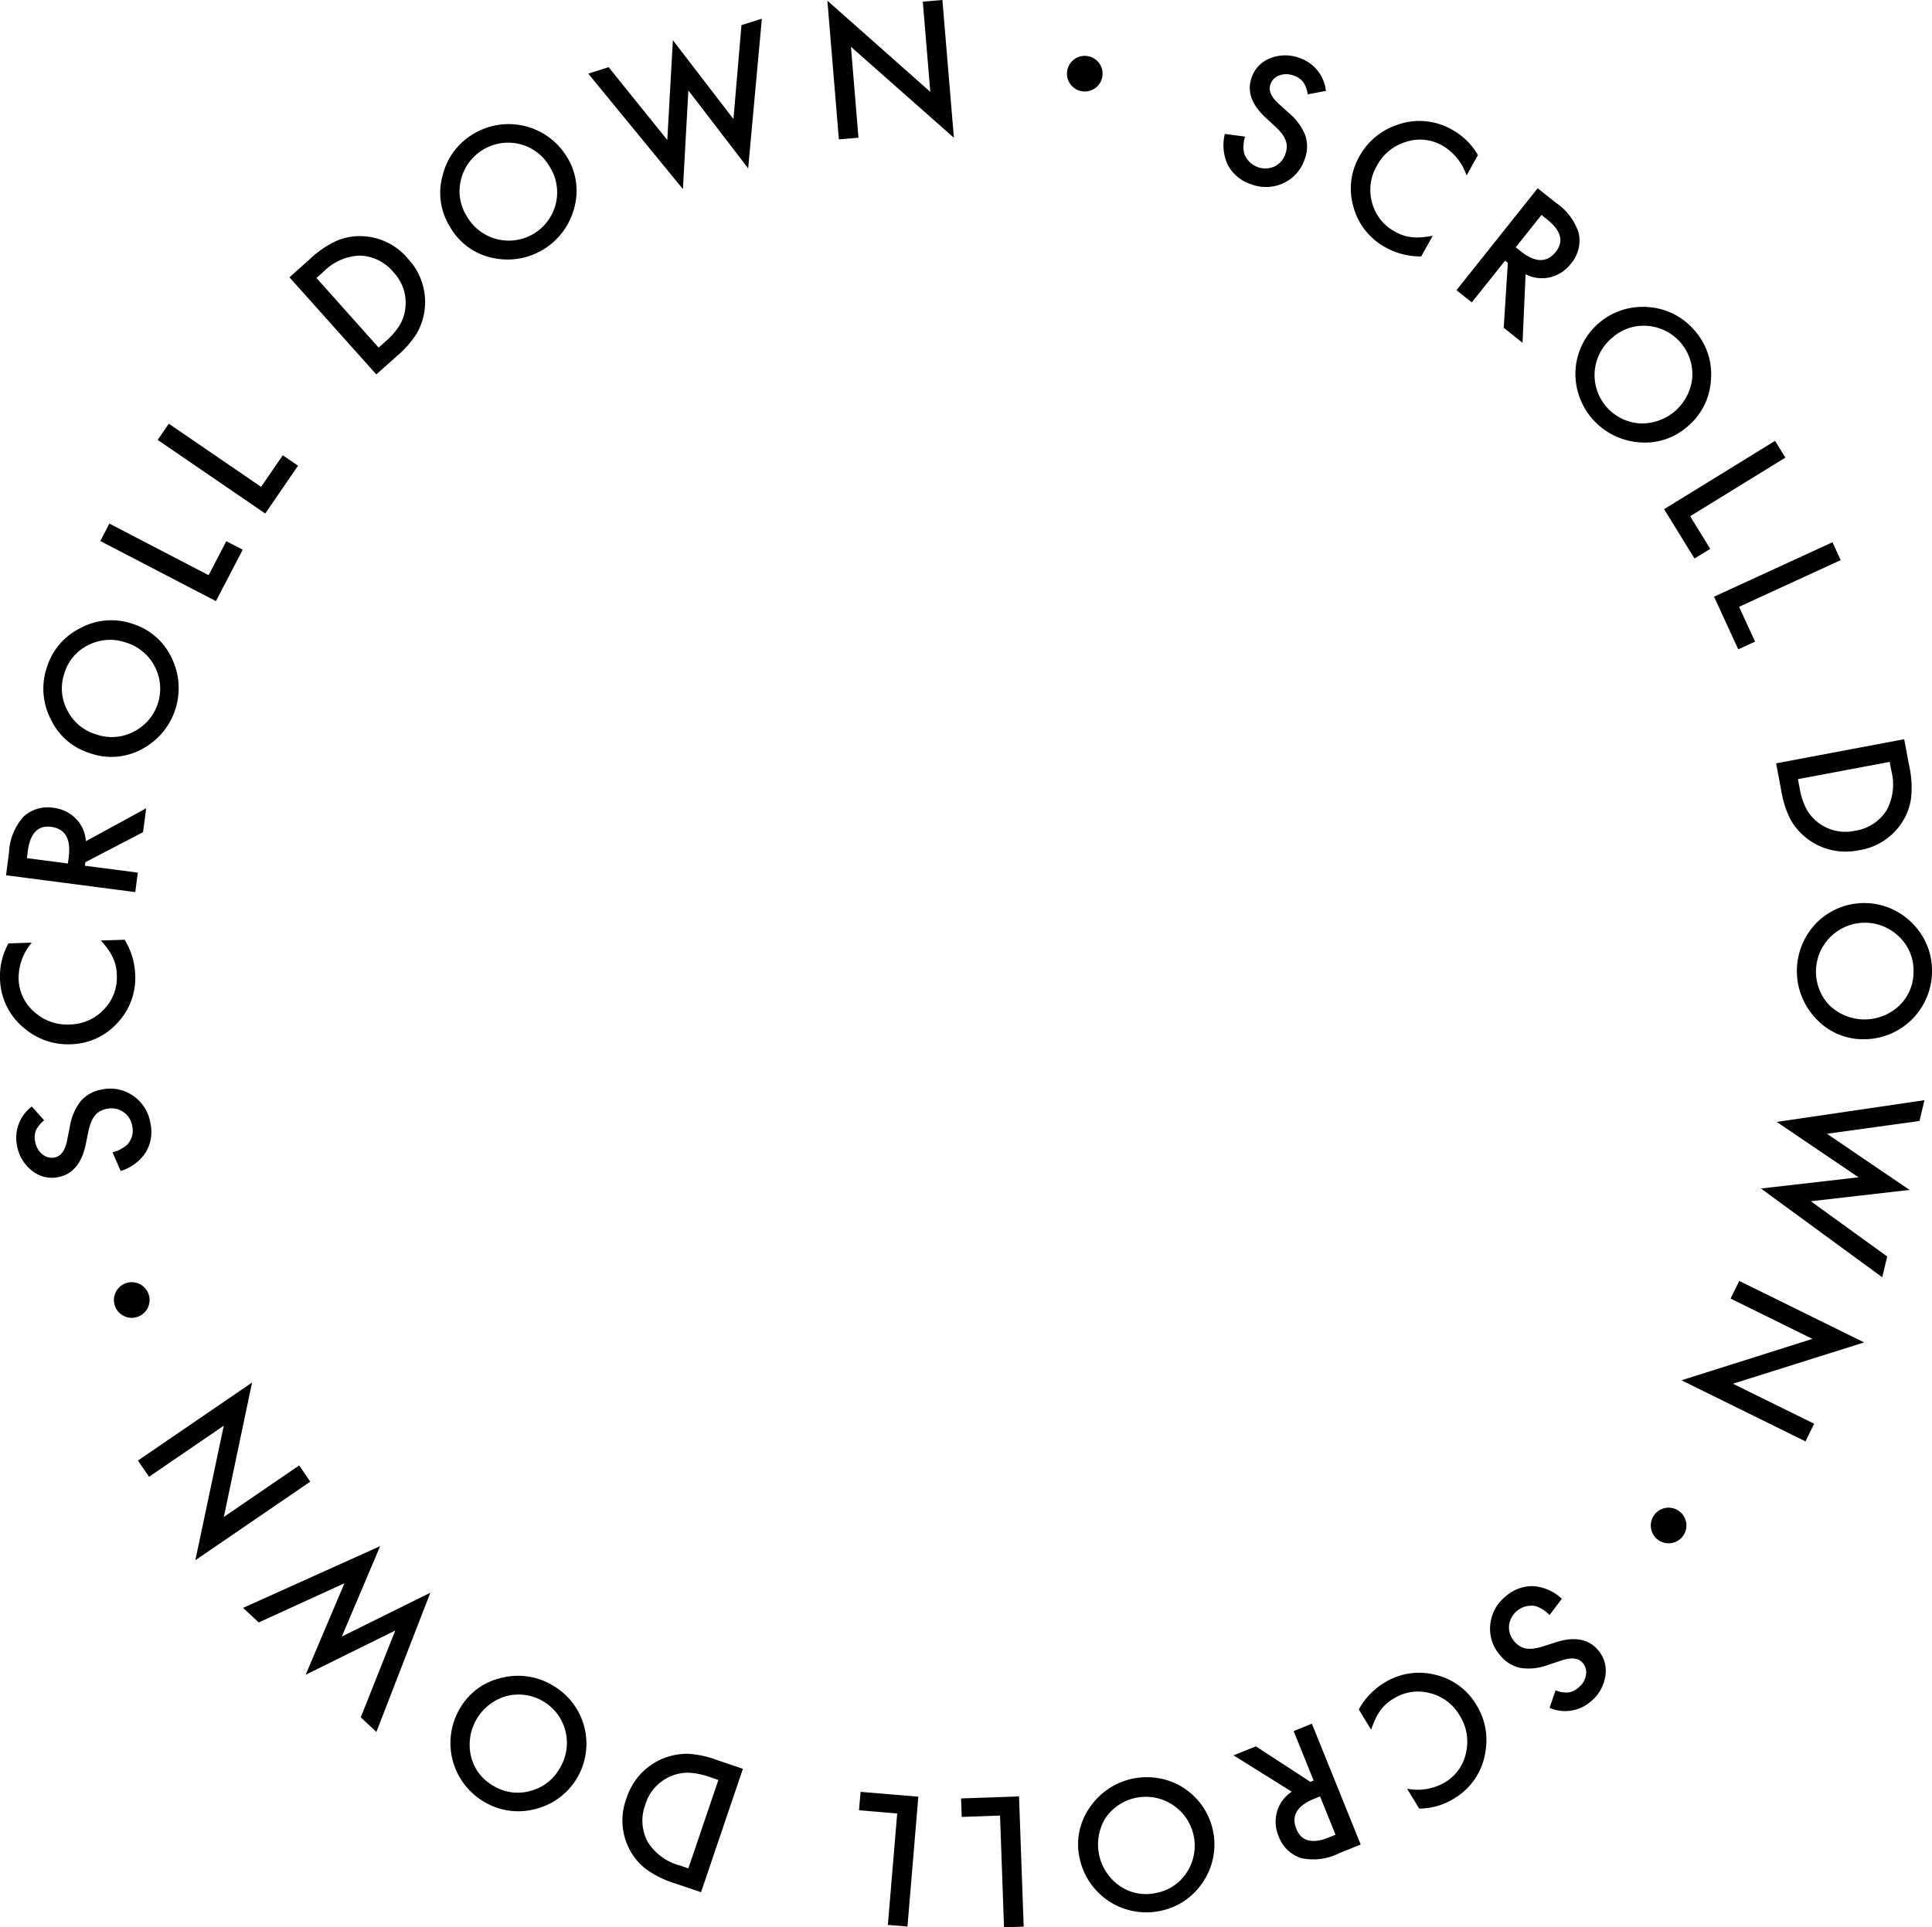 <svg id="scv_icon_scroll" xmlns="http://www.w3.org/2000/svg" xmlns:xlink="http://www.w3.org/1999/xlink" width="180" height="179.594" viewBox="0 0 180 179.594">
  <defs>
    <clipPath id="clip-path">
      <rect id="Rectangle_14" data-name="Rectangle 14" width="180" height="179.594" fill="none"/>
    </clipPath>
  </defs>
  <g id="Group_10" data-name="Group 10" transform="translate(0 0)" clip-path="url(#clip-path)">
    <path id="Path_22" data-name="Path 22" d="M83.436,15.661a3.836,3.836,0,0,0,3-.079,3.718,3.718,0,0,0,2-2.218,3.289,3.289,0,0,0,.08-2.218A5.2,5.2,0,0,0,86.98,9.035l-.97-.879q-1.057-.962-.75-1.8a1.336,1.336,0,0,1,.839-.831,1.871,1.871,0,0,1,1.336.027,1.847,1.847,0,0,1,.867.583,2.521,2.521,0,0,1,.424,1.158l1.7-.318a3.638,3.638,0,0,0-2.383-3.044,3.773,3.773,0,0,0-2.761-.018,2.913,2.913,0,0,0-1.767,1.793q-.7,1.9,1.285,3.749l.934.86a5.266,5.266,0,0,1,.6.657,2.372,2.372,0,0,1,.345.62,1.664,1.664,0,0,1,.1.614,2.1,2.1,0,0,1-.131.644,1.985,1.985,0,0,1-1.03,1.173,2.09,2.09,0,0,1-2.816-1.251,3.154,3.154,0,0,1,.092-1.54l-1.883-.251a4.314,4.314,0,0,0,.286,2.909,3.739,3.739,0,0,0,2.135,1.773" transform="translate(33.106 1.498)"/>
    <path id="Path_23" data-name="Path 23" d="M92.545,19.782a6.619,6.619,0,0,0,3.316.84l1.079-1.928a9.37,9.37,0,0,1-1.06.145,4.635,4.635,0,0,1-.891-.013A3.86,3.86,0,0,1,93.4,18.3a4.267,4.267,0,0,1-2.117-2.692,4.422,4.422,0,0,1,.454-3.443,4.533,4.533,0,0,1,2.723-2.222,4.183,4.183,0,0,1,3.409.368,5.1,5.1,0,0,1,2.218,2.766l1.06-1.893a6.179,6.179,0,0,0-2.322-2.321,6.109,6.109,0,0,0-5.348-.447,6.232,6.232,0,0,0-3.36,2.858,6.024,6.024,0,0,0-.562,4.752,6.1,6.1,0,0,0,2.988,3.757" transform="translate(36.549 3.273)"/>
    <path id="Path_24" data-name="Path 24" d="M97.719,23.084l3.1-3.887.258.207-.385,6.047,1.753,1.4.285-6.39a3.293,3.293,0,0,0,2.266.287,3.452,3.452,0,0,0,1.959-1.274,3.32,3.32,0,0,0,.734-2.813,5.357,5.357,0,0,0-2.155-2.873l-1.68-1.339-7.565,9.5Zm6.492-8.148.51.407q1.981,1.577.819,3.034-1.241,1.558-3.275-.065l-.455-.362Z" transform="translate(39.406 5.094)"/>
    <path id="Path_25" data-name="Path 25" d="M116.779,27.065a6.074,6.074,0,0,0-1.528-4.574,6.188,6.188,0,0,0-4.343-2.18,6.266,6.266,0,0,0-6.756,6.132,6.416,6.416,0,0,0,5.912,6.468,5.974,5.974,0,0,0,4.579-1.511,6.064,6.064,0,0,0,2.136-4.335m-6.656,4.083a4.507,4.507,0,0,1-2.572-7.951,4.378,4.378,0,0,1,3.288-1.134,4.523,4.523,0,0,1,4.2,4.818,4.71,4.71,0,0,1-4.917,4.267" transform="translate(42.625 8.303)"/>
    <path id="Path_26" data-name="Path 26" d="M112.85,40.116l1.466-.9-1.871-3.04,8.871-5.464-.961-1.56-10.338,6.367Z" transform="translate(45.024 11.929)"/>
    <path id="Path_27" data-name="Path 27" d="M115.575,45.835l1.564-.72-1.49-3.244,9.467-4.349-.764-1.666-11.034,5.071Z" transform="translate(46.376 14.674)"/>
    <path id="Path_28" data-name="Path 28" d="M117.887,53.6a9.317,9.317,0,0,0,.862,2.742,5.908,5.908,0,0,0,6.377,2.888,5.807,5.807,0,0,0,4.078-2.682,5.418,5.418,0,0,0,.8-2.255,9.261,9.261,0,0,0-.18-2.912l-.471-2.5-11.932,2.248ZM128,50.995l.152.81a5.066,5.066,0,0,1-.431,3.691,4.22,4.22,0,0,1-2.937,1.914,4.17,4.17,0,0,1-4.543-2.025,6.888,6.888,0,0,1-.634-1.969l-.152-.812Z" transform="translate(48.056 20.002)"/>
    <path id="Path_29" data-name="Path 29" d="M120.491,61.7a6.415,6.415,0,0,0,.063,8.761,5.961,5.961,0,0,0,4.412,1.943,6.348,6.348,0,0,0,6.416-6.211,6.2,6.2,0,0,0-1.767-4.528,6.269,6.269,0,0,0-9.125.034m9.17,4.443a4.291,4.291,0,0,1-1.374,3.171,4.712,4.712,0,0,1-6.509-.121,4.558,4.558,0,0,1,6.615-6.271,4.327,4.327,0,0,1,1.268,3.222" transform="translate(48.617 24.438)"/>
    <path id="Path_30" data-name="Path 30" d="M125.51,79.935l-9.091,1.043,11.3,8.271.461-1.936-7.115-5.147,9.2-1.057-7.7-5.231,8.626-1.194.462-1.936-13.764,2.025Z" transform="translate(47.645 29.773)"/>
    <path id="Path_31" data-name="Path 31" d="M116.55,84.7l-.81,1.643,7.625,3.758-12.2,3.857,11.554,5.693.809-1.643-7.569-3.729,12.224-3.849Z" transform="translate(45.494 34.664)"/>
    <path id="Path_32" data-name="Path 32" d="M109.5,100.316a1.659,1.659,0,1,0,2.331-.259,1.657,1.657,0,0,0-2.331.259" transform="translate(44.665 40.8)"/>
    <path id="Path_33" data-name="Path 33" d="M104.662,110.106l-1.208.389a5.169,5.169,0,0,1-.867.2,2.548,2.548,0,0,1-.712,0,1.674,1.674,0,0,1-.585-.213,2.094,2.094,0,0,1-.5-.43,1.981,1.981,0,0,1-.514-1.474,2.094,2.094,0,0,1,2.475-1.836,3.145,3.145,0,0,1,1.3.837l1.146-1.516a4.3,4.3,0,0,0-2.675-1.18,3.735,3.735,0,0,0-2.592.984,3.833,3.833,0,0,0-1.406,2.651,3.711,3.711,0,0,0,.948,2.83,3.284,3.284,0,0,0,1.891,1.161,5.173,5.173,0,0,0,2.593-.3l1.242-.41q1.357-.446,1.935.23a1.348,1.348,0,0,1,.313,1.14,1.878,1.878,0,0,1-.683,1.151,1.85,1.85,0,0,1-.934.468,2.569,2.569,0,0,1-1.216-.2l-.558,1.635a3.633,3.633,0,0,0,3.82-.575,3.777,3.777,0,0,0,1.377-2.4,2.919,2.919,0,0,0-.691-2.417q-1.319-1.543-3.9-.724" transform="translate(40.315 42.922)"/>
    <path id="Path_34" data-name="Path 34" d="M96.929,110.79a6.094,6.094,0,0,0-4.738.761,6.616,6.616,0,0,0-2.359,2.477l1.149,1.887a9.446,9.446,0,0,1,.395-.995,4.688,4.688,0,0,1,.447-.769,3.872,3.872,0,0,1,1.24-1.125,4.263,4.263,0,0,1,3.382-.523,4.424,4.424,0,0,1,2.779,2.081,4.545,4.545,0,0,1,.6,3.465,4.189,4.189,0,0,1-1.994,2.789,5.067,5.067,0,0,1-3.5.575l1.13,1.853a6.191,6.191,0,0,0,3.161-.884,6.109,6.109,0,0,0,3.013-4.442,6.231,6.231,0,0,0-.843-4.331,6.025,6.025,0,0,0-3.864-2.821" transform="translate(36.764 45.268)"/>
    <path id="Path_35" data-name="Path 35" d="M87.151,114.665l1.862,4.607-.307.124-5.076-3.309-2.079.84,5.424,3.389a3.3,3.3,0,0,0-1.364,1.832,3.456,3.456,0,0,0,.147,2.334,3.324,3.324,0,0,0,2.09,2.021,5.354,5.354,0,0,0,3.56-.464l1.991-.8L88.85,113.977Zm2.459,6.088,1.443,3.571-.6.245q-2.351.949-3.047-.779-.746-1.845,1.667-2.82Z" transform="translate(33.375 46.646)"/>
    <path id="Path_36" data-name="Path 36" d="M80.905,118.388a6.419,6.419,0,0,0-8.544,1.95,5.971,5.971,0,0,0-.947,4.727,6.352,6.352,0,0,0,7.449,4.927,6.188,6.188,0,0,0,4.04-2.7,6.271,6.271,0,0,0-2-8.9m.51,7.978a4.329,4.329,0,0,1-2.872,1.934,4.283,4.283,0,0,1-3.392-.657,4.707,4.707,0,0,1-1.285-6.383,4.558,4.558,0,0,1,7.549,5.106" transform="translate(29.17 48.09)"/>
    <path id="Path_37" data-name="Path 37" d="M63.536,118.976,63.6,120.7l3.568-.127.371,10.413,1.832-.066-.433-12.134Z" transform="translate(26.003 48.612)"/>
    <path id="Path_38" data-name="Path 38" d="M56.79,120.2l3.558.3-.87,10.383,1.826.152,1.013-12.1-5.383-.451Z" transform="translate(23.242 48.49)"/>
    <path id="Path_39" data-name="Path 39" d="M47.178,115.967a5.91,5.91,0,0,0-5.647,4.138,5.811,5.811,0,0,0,.331,4.872,5.466,5.466,0,0,0,1.573,1.8,9.293,9.293,0,0,0,2.624,1.271l2.413.819,3.9-11.5-2.383-.807a9.383,9.383,0,0,0-2.811-.6m.113,10.684-.782-.265a5.073,5.073,0,0,1-3-2.189,4.226,4.226,0,0,1-.224-3.5,4.171,4.171,0,0,1,3.994-2.962,6.915,6.915,0,0,1,2.028.414l.781.265Z" transform="translate(16.842 47.46)"/>
    <path id="Path_40" data-name="Path 40" d="M39.3,111.7a6.258,6.258,0,0,0-4.846-.676,5.964,5.964,0,0,0-3.839,2.914,6.347,6.347,0,0,0,2.32,8.623,6.188,6.188,0,0,0,4.815.651,6.267,6.267,0,0,0,4.4-7.995A6.263,6.263,0,0,0,39.3,111.7m.688,7.692a4.392,4.392,0,0,1-2.741,2.143,4.331,4.331,0,0,1-3.433-.454,4.283,4.283,0,0,1-2.107-2.738,4.711,4.711,0,0,1,3.262-5.634,4.507,4.507,0,0,1,5.018,6.683" transform="translate(12.183 45.349)"/>
    <path id="Path_41" data-name="Path 41" d="M28.841,102.236,16.07,107.99l1.457,1.356,7.988-3.651L21.9,114.22l8.35-4.122-3.216,8.093,1.456,1.356,5.027-12.971-8.248,4.084Z" transform="translate(6.577 41.841)"/>
    <path id="Path_42" data-name="Path 42" d="M25.173,100.656,24.14,99.144l-7.018,4.8,2.63-12.525L9.119,98.689l1.034,1.512,6.965-4.763-2.649,12.538Z" transform="translate(3.732 37.413)"/>
    <path id="Path_43" data-name="Path 43" d="M10.732,85.824a1.66,1.66,0,1,0-.917,2.159,1.656,1.656,0,0,0,.917-2.159" transform="translate(3.082 34.698)"/>
    <path id="Path_44" data-name="Path 44" d="M10.047,77.914l.754,1.745a4.3,4.3,0,0,0,2.346-1.743,3.731,3.731,0,0,0,.424-2.74,3.826,3.826,0,0,0-1.611-2.532,3.71,3.71,0,0,0-2.93-.572,3.291,3.291,0,0,0-1.943,1.072,5.181,5.181,0,0,0-1.022,2.4l-.256,1.284q-.283,1.4-1.154,1.569A1.347,1.347,0,0,1,3.508,78.1a1.872,1.872,0,0,1-.664-1.16A1.85,1.85,0,0,1,2.9,75.9a2.541,2.541,0,0,1,.776-.958L2.527,73.65a3.628,3.628,0,0,0-1.384,3.606,3.772,3.772,0,0,0,1.405,2.38,2.924,2.924,0,0,0,2.444.593q1.991-.387,2.555-3.034L7.8,75.952a5.413,5.413,0,0,1,.256-.85,2.455,2.455,0,0,1,.354-.617,1.684,1.684,0,0,1,.475-.4,2.05,2.05,0,0,1,.617-.218,1.989,1.989,0,0,1,1.536.279,1.924,1.924,0,0,1,.834,1.289,1.9,1.9,0,0,1-.459,1.77,3.138,3.138,0,0,1-1.368.713" transform="translate(0.438 29.461)"/>
    <path id="Path_45" data-name="Path 45" d="M6.559,71.879a6.02,6.02,0,0,0,4.36-1.967,6.094,6.094,0,0,0,1.678-4.5,6.626,6.626,0,0,0-.989-3.274L9.4,62.209a9.63,9.63,0,0,1,.669.833,4.891,4.891,0,0,1,.45.768,3.881,3.881,0,0,1,.365,1.635,4.255,4.255,0,0,1-1.215,3.2,4.422,4.422,0,0,1-3.184,1.388,4.522,4.522,0,0,1-3.309-1.187,4.183,4.183,0,0,1-1.442-3.11,5.091,5.091,0,0,1,1.226-3.327l-2.169.068A6.2,6.2,0,0,0,0,65.661a6.1,6.1,0,0,0,2.373,4.813,6.234,6.234,0,0,0,4.183,1.405" transform="translate(0 25.432)"/>
    <path id="Path_46" data-name="Path 46" d="M12.675,59.465l-4.928-.643.044-.328,5.375-2.8.29-2.222L7.839,56.535a3.291,3.291,0,0,0-.924-2.089,3.455,3.455,0,0,0-2.1-1.019,3.323,3.323,0,0,0-2.788.824A5.362,5.362,0,0,0,.677,57.583L.4,59.711l12.041,1.57ZM6.239,58.039l-.076.576-3.82-.5.085-.647Q2.755,54.959,4.6,55.2q1.972.256,1.636,2.838" transform="translate(0.163 21.851)"/>
    <path id="Path_47" data-name="Path 47" d="M7.176,53.39a5.964,5.964,0,0,0,5.123-.51,6.416,6.416,0,0,0,2.5-8.4,5.968,5.968,0,0,0-3.653-3.145,6.059,6.059,0,0,0-4.815.4A6.065,6.065,0,0,0,3.195,45.4a6.188,6.188,0,0,0,.368,4.846A5.95,5.95,0,0,0,7.176,53.39M4.825,45.955a4.284,4.284,0,0,1,2.239-2.632,4.442,4.442,0,0,1,3.495-.234,4.462,4.462,0,0,1,2.694,2.251,4.477,4.477,0,0,1-1.922,6.03,4.38,4.38,0,0,1-3.565.269A4.373,4.373,0,0,1,5.1,49.406a4.328,4.328,0,0,1-.273-3.451" transform="translate(1.173 16.786)"/>
    <path id="Path_48" data-name="Path 48" d="M19.9,37.055l-1.528-.793L16.721,39.43,7.476,34.621l-.844,1.626,10.772,5.6Z" transform="translate(2.714 14.169)"/>
    <path id="Path_49" data-name="Path 49" d="M23.5,31.93l-1.422-.972L20.059,33.9l-8.6-5.884-1.034,1.512,10.02,6.857Z" transform="translate(4.267 11.467)"/>
    <path id="Path_50" data-name="Path 50" d="M29.1,26.829a9.349,9.349,0,0,0,1.9-2.152,5.9,5.9,0,0,0-.819-6.953,5.811,5.811,0,0,0-4.4-2.11,5.409,5.409,0,0,0-2.344.479,9.287,9.287,0,0,0-2.4,1.659l-1.9,1.7L27.227,28.5ZM22.27,18.963a5.059,5.059,0,0,1,3.382-1.535,4.222,4.222,0,0,1,3.157,1.526,4.171,4.171,0,0,1,.61,4.937,6.893,6.893,0,0,1-1.359,1.56l-.616.55-5.791-6.488Z" transform="translate(7.833 6.39)"/>
    <path id="Path_51" data-name="Path 51" d="M34.146,20.713a6.422,6.422,0,0,0,7.431-4.646,5.969,5.969,0,0,0-.658-4.777,6.353,6.353,0,0,0-8.653-2.208,6.185,6.185,0,0,0-2.928,3.878,5.942,5.942,0,0,0,.63,4.746,5.974,5.974,0,0,0,4.178,3.007m-3.1-7.369a4.528,4.528,0,0,1,5.5-3.262,4.451,4.451,0,0,1,2.778,2.138,4.47,4.47,0,0,1,.531,3.47,4.507,4.507,0,0,1-8.285,1.094,4.374,4.374,0,0,1-.521-3.439" transform="translate(11.912 3.353)"/>
    <path id="Path_52" data-name="Path 52" d="M52.416,10.586,46.774,3.241l-.521,9.3L40.789,5.754l-1.9.6L47.71,17.115l.506-9.193,5.572,7.26L55.064,1.236l-1.9.6Z" transform="translate(15.917 0.506)"/>
    <path id="Path_53" data-name="Path 53" d="M55.771,12.986l1.826-.152-.7-8.471,9.591,8.474L65.415,0,63.589.152l.7,8.408L54.7.063Z" transform="translate(22.385 0)"/>
    <path id="Path_54" data-name="Path 54" d="M71.981,7a1.66,1.66,0,1,0-1.429-1.863A1.657,1.657,0,0,0,71.981,7" transform="translate(28.868 1.511)"/>
  </g>
</svg>
